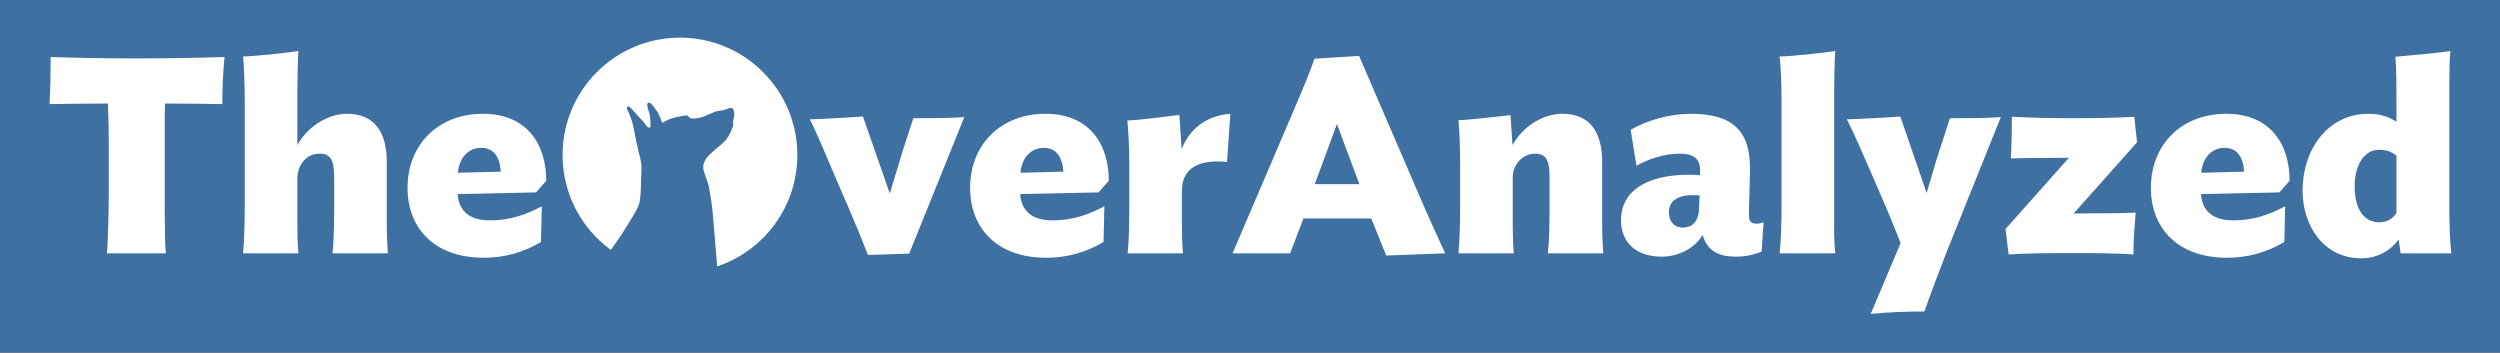 <?xml version="1.0" encoding="UTF-8" standalone="no"?>
<svg width="9025px" height="1273px" viewBox="0 0 9025 1273" version="1.1" xmlns="http://www.w3.org/2000/svg" xmlns:xlink="http://www.w3.org/1999/xlink" xmlns:sketch="http://www.bohemiancoding.com/sketch/ns">
    <rect x="0" y="0" width="9025" height="1273" fill="#333333" stroke="none"/>
    <!-- Generator: Sketch 3.3.3 (12072) - http://www.bohemiancoding.com/sketch -->
    <title>Site Title</title>
    <desc>Created with Sketch.</desc>
    <defs></defs>
    <g id="Page-1" stroke="none" stroke-width="1" fill="none" fill-rule="evenodd" sketch:type="MSPage">
        <g id="TheOverAnalyzed-v3.1" sketch:type="MSArtboardGroup" transform="translate(-2573, -15983)">
            <g id="Site-Title" sketch:type="MSLayerGroup" transform="translate(2573, 15983)">
                <rect id="Rectangle-3" fill="#3F70A2" sketch:type="MSShapeGroup" x="0" y="0" width="9025" height="1272.295"></rect>
                <g id="O" transform="translate(2030.875, 135.925)" fill="#FFFFFF" sketch:type="MSShapeGroup">
                    <path d="M558.207,825.71 C726.346,769.506 847.53,610.774 847.53,423.739 C847.53,189.715 657.804,0 423.765,0 C189.726,0 0,189.715 0,423.739 C0,564.48 68.619,689.195 174.228,766.257 M558.207,825.71 L558.207,825.71 M174.228,766.257 L214.273,709.105 L228.499,685.828 L243.587,661.688 C243.587,661.688 252.817,645.555 257.276,638.645 C262.279,630.889 270.72,614.332 270.72,614.332 C270.72,614.332 275.577,603.265 277.223,597.207 C278.947,590.863 280.629,575.827 280.629,575.827 L282.585,548.098 L283.073,519.583 L284.319,490.6 C284.319,490.6 284.225,484.572 284.609,481.516 C284.936,478.922 285.069,473.722 285.069,473.722 C285.069,473.722 284.863,468.336 284.64,465.543 C284.441,463.035 284.212,457.364 284.212,457.364 L280.571,435.54 L274.59,412.569 L265.571,372.363 L257.733,332.864 L252.837,309.972 L246.091,288.341 L237.226,267.41 C237.226,267.41 235.603,264.103 234.791,262.449 C234.086,261.013 232.676,258.14 232.676,258.14 C231.87,255.316 231.729,254.557 231.777,254.092 C232.775,251.118 233.987,249.751 234.534,249.156 C236.35,248.241 237.102,248.182 237.817,248.18 C238.703,248.177 241.65,249.933 242.736,250.767 C243.854,251.625 247.036,254.76 247.036,254.76 L253.492,261.469 L261.262,270.71 L270.309,280.517 L279.936,291.061 L292.162,303.857 L298.91,312.601 L304.312,319.95 C306.259,321.772 307.143,322.599 307.143,322.599 C307.143,322.599 308.683,323.817 309.546,324.195 C310.372,324.557 312.209,324.818 312.209,324.818 C314.675,324.62 315.739,324.338 316.517,323.296 C317.219,322.356 317.661,320.641 317.661,320.641 L317.09,304.853 C317.09,304.853 316.679,297.006 316.476,293.123 C316.325,290.251 315.564,282.506 315.332,281.464 C314.843,279.265 313.863,274.865 313.863,274.865 L309.408,260.934 C309.408,260.934 308.335,256.467 307.798,254.233 C307.297,252.148 306.296,247.978 306.296,247.978 C306.296,247.978 305.738,245.379 305.665,243.983 C305.597,242.696 305.874,239.93 305.874,239.93 C306.323,238.792 306.48,237.81 306.9,237.089 C307.956,235.275 309.094,234.737 309.094,234.737 C309.984,234.217 310.95,234.018 311.836,233.981 C313.528,233.911 316.011,235.793 316.011,235.793 C316.011,235.793 318.016,237.449 319.018,238.277 C319.773,238.902 324.036,243.454 325.412,245.107 C327.266,247.333 330.973,251.785 330.973,251.785 L341.983,267.15 C341.983,267.15 344.473,271.368 345.717,273.477 C346.629,275.021 350.083,282.164 351.613,286.051 C352.885,289.283 354.087,292.399 354.217,292.965 C354.639,294.793 356.543,300.511 357.073,301.541 C357.72,302.8 359.014,305.317 359.014,305.317 C361.707,306.919 362.914,306.391 362.993,306.353 C365.402,304.922 366.881,303.946 368.321,302.984 C370.885,301.271 374.207,299.558 374.207,299.558 C374.207,299.558 378.971,297.286 381.794,296.127 C384.583,294.983 390.159,292.694 390.159,292.694 L409.109,287.174 L426.536,283.818 L439.696,281.33 C439.696,281.33 444.099,280.689 445.339,280.624 C447.225,280.56 448.416,280.562 449.65,281.055 C451.063,281.62 453.099,283.211 453.099,283.211 L456.31,286.892 C458.544,289.155 460.116,289.995 460.116,289.995 C460.116,289.995 462.907,291 464.302,291.299 C465.763,291.612 468.682,291.83 468.682,291.83 C468.682,291.83 472.286,291.933 474.222,291.832 C475.899,291.744 479.521,291.262 479.521,291.262 C479.521,291.262 484.041,290.781 486.301,290.541 C488.743,290.281 493.622,289.245 493.622,289.245 C493.622,289.245 497.883,288.526 500.011,287.908 C502.151,287.287 506.431,286.045 506.431,286.045 L529.833,275.996 L542.81,270.424 L555.147,265.59 L562.852,264.424 L573.701,262.771 L583.635,260.728 L595.832,256.852 C595.832,256.852 598.202,255.941 599.387,255.486 C600.064,255.225 601.062,254.842 601.926,254.51 C602.89,254.14 604.189,253.72 604.824,253.618 C607.856,253.507 609.28,253.68 609.883,253.846 C612.687,255.014 612.816,255.081 613.035,255.191 C615.242,257.021 615.831,257.834 616.052,258.209 C616.664,259.244 617.512,261.568 617.512,261.568 L619.346,268.781 L619.732,276.136 L619.018,285.758 L618.076,290.832 C618.076,290.832 617.384,293.441 617.039,294.746 C616.771,295.758 616.446,296.59 616.052,297.867 C615.655,299.156 615.38,300.874 615.38,300.874 C615.652,304.583 615.691,305.046 615.785,306.707 C615.947,309.538 616.087,312.459 616.02,313.086 C615.887,314.335 615.238,318.579 614.773,320.442 C614.433,321.804 608.119,338.396 608.119,338.396 C608.119,338.396 601.384,351.791 599.511,354.957 C597.846,357.773 589.756,368.993 589.756,368.993 L577.931,381.329 L566.679,390.743 L550.541,404.085 L538.427,415.38 L527.346,425.696 L523.607,429.707 L520.394,433.764 L517.408,437.806 L514.642,442.699 L511.942,448.02 L508.752,456.82 C508.752,456.82 508.229,460.8 507.968,462.79 C507.715,464.712 507.775,471.843 508.058,473.486 C508.419,475.583 509.141,479.777 509.141,479.777 C509.141,479.777 510.567,483.892 511.28,485.949 C512.073,488.24 513.661,492.823 513.661,492.823 L517.941,505.655 L523.375,521.666 L527.541,535.261 L529.319,544.019 L536.699,588.703 L539.691,610.753 L541.685,628.275 L543.399,648.388 L558.207,825.71 L558.207,825.71" id="Total-Smokey"></path>
                </g>
                <path d="M810.551,205.886 C711.606,208.884 611.661,210.883 493.726,210.883 C376.791,210.883 279.845,208.884 182.899,205.886 C182.899,261.855 181.899,324.82 178.901,375.792 C246.863,374.792 311.827,373.793 389.784,373.793 C391.783,425.764 392.782,487.73 392.782,524.709 L392.782,673.627 C392.782,738.591 390.783,866.52 385.786,914.493 L598.668,914.493 C595.67,886.509 594.671,808.552 594.671,770.573 L594.671,436.758 C594.671,421.766 594.671,395.781 595.67,373.793 C673.627,373.793 733.594,374.792 802.555,375.792 C802.555,308.829 805.554,259.856 810.551,205.886 L810.551,205.886 Z M1400.224,914.493 C1398.225,888.508 1396.226,846.531 1396.226,811.55 L1396.226,583.677 C1396.226,475.736 1350.252,410.772 1253.306,410.772 C1186.343,410.772 1113.383,452.749 1073.405,523.71 L1073.405,332.816 C1073.405,324.82 1074.405,209.884 1077.403,183.898 C1047.42,189.895 912.494,203.887 877.514,203.887 C881.512,246.863 883.511,305.831 883.511,363.798 L883.511,745.587 C883.511,804.554 881.512,871.517 877.514,914.493 L1077.403,914.493 C1074.405,888.508 1073.405,847.53 1073.405,812.55 L1073.405,638.646 C1077.403,590.673 1107.386,554.693 1154.36,554.693 C1195.338,554.693 1206.332,581.678 1206.332,639.646 L1206.332,744.587 C1206.332,802.555 1205.332,871.517 1200.335,914.493 L1400.224,914.493 Z M1971.908,652.638 C1971.908,518.713 1900.947,410.772 1743.034,410.772 C1584.122,410.772 1471.185,519.712 1471.185,678.624 C1471.185,818.547 1563.134,930.484 1746.033,930.484 C1824.989,930.484 1891.952,909.496 1952.918,873.516 L1955.916,744.587 C1904.945,771.573 1846.977,795.559 1768.02,795.559 C1695.061,795.559 1656.082,761.578 1652.085,700.612 L1934.928,694.615 L1971.908,652.638 Z M1653.084,623.654 C1657.082,571.683 1689.064,533.704 1737.038,533.704 C1782.013,533.704 1804.001,565.687 1807.998,619.657 L1653.084,623.654 Z" id="The" fill="#FFFFFF" sketch:type="MSShapeGroup"></path>
                <path d="M3133.264,920.49 L3282.182,915.493 L3481.071,422.766 C3425.102,426.764 3366.135,426.764 3297.173,426.764 C3286.179,461.744 3261.193,534.704 3248.2,579.679 L3212.22,698.613 L3115.274,420.767 C3093.286,422.766 2948.367,430.761 2923.38,430.761 C2946.368,474.737 2984.347,565.687 3009.333,624.654 L3065.302,754.582 C3091.287,814.549 3115.274,873.516 3133.264,920.49 L3133.264,920.49 Z M4002.782,652.638 C4002.782,518.713 3931.822,410.772 3773.909,410.772 C3614.997,410.772 3502.06,519.712 3502.06,678.624 C3502.06,818.547 3594.009,930.484 3776.908,930.484 C3855.864,930.484 3922.827,909.496 3983.793,873.516 L3986.791,744.587 C3935.819,771.573 3877.852,795.559 3798.895,795.559 C3725.936,795.559 3686.957,761.578 3682.96,700.612 L3965.803,694.615 L4002.782,652.638 Z M3683.959,623.654 C3687.957,571.683 3719.939,533.704 3767.913,533.704 C3812.888,533.704 3834.875,565.687 3838.873,619.657 L3683.959,623.654 Z M4441.539,410.772 C4352.589,417.769 4293.621,466.741 4265.637,538.702 L4257.641,414.77 C4227.658,418.768 4103.726,434.759 4069.745,434.759 C4073.743,477.735 4076.741,531.705 4076.741,589.673 L4076.741,744.587 C4076.741,802.555 4075.742,871.517 4070.745,914.493 L4270.634,914.493 C4267.636,888.508 4266.636,846.531 4266.636,811.55 L4266.636,688.618 C4266.636,595.67 4345.592,575.681 4429.546,584.676 L4441.539,410.772 Z M4449.535,914.493 L4657.42,914.493 C4663.416,900.501 4692.4,821.545 4705.393,788.563 L4950.257,788.563 L5004.228,922.489 L5217.11,914.493 C5189.125,852.528 5151.146,771.573 5125.161,709.607 L4906.282,201.888 L4745.371,211.883 C4726.382,267.852 4703.394,319.823 4668.414,402.777 L4449.535,914.493 Z M4826.326,447.752 L4907.281,664.632 L4746.37,664.632 L4826.326,447.752 Z M5787.793,914.493 C5785.795,888.508 5783.796,846.531 5783.796,811.55 L5783.796,583.677 C5783.796,475.736 5737.821,410.772 5640.875,410.772 C5572.913,410.772 5499.953,452.749 5459.975,523.71 L5452.979,415.77 C5422.996,418.768 5300.064,433.76 5265.083,433.76 C5269.081,476.736 5271.08,536.703 5271.08,594.671 L5271.08,744.587 C5271.08,802.555 5269.081,871.517 5265.083,914.493 L5464.972,914.493 C5461.974,888.508 5460.975,846.531 5460.975,811.55 L5460.975,638.646 C5460.975,596.669 5494.956,554.693 5541.93,554.693 C5582.907,554.693 5593.901,581.678 5593.901,639.646 L5593.901,744.587 C5593.901,802.555 5592.901,871.517 5587.904,914.493 L5787.793,914.493 Z M5998.677,926.487 C6058.643,926.487 6118.61,896.503 6146.595,847.53 C6162.586,906.498 6206.561,926.487 6265.529,926.487 C6301.509,926.487 6327.494,920.49 6359.477,908.497 L6366.473,802.555 C6358.477,804.554 6349.482,807.553 6342.486,807.553 C6322.497,807.553 6312.503,800.556 6313.502,772.572 L6317.5,612.661 C6319.499,473.738 6255.534,410.772 6104.618,410.772 C6023.663,410.772 5940.709,436.758 5886.739,468.74 L5907.727,598.668 C5945.706,575.681 6006.672,554.693 6063.641,554.693 C6119.61,554.693 6138.599,577.68 6137.6,619.657 L6136.6,632.65 C6122.608,631.65 6109.615,630.651 6099.621,630.651 C5933.713,630.651 5851.758,696.614 5851.758,794.56 C5851.758,877.514 5908.726,926.487 5998.677,926.487 L5998.677,926.487 Z M6074.635,821.545 C6043.652,821.545 6024.662,799.557 6024.662,766.575 C6024.662,731.595 6048.649,704.61 6108.616,704.61 C6118.61,704.61 6127.605,704.61 6135.601,705.609 L6133.602,751.584 C6132.602,799.557 6108.616,821.545 6074.635,821.545 L6074.635,821.545 Z M6625.329,914.493 C6622.331,888.508 6620.332,847.53 6621.332,812.55 L6621.332,332.816 C6621.332,324.82 6622.331,209.884 6625.329,183.898 C6595.346,189.895 6460.421,203.887 6424.441,203.887 C6429.438,246.863 6431.437,305.831 6431.437,363.798 L6431.437,745.587 C6431.437,804.554 6429.438,871.517 6424.441,914.493 L6625.329,914.493 Z M6753.259,1133.372 C6807.229,1127.375 6882.187,1124.377 6947.151,1124.377 C6964.142,1074.405 7011.116,950.473 7026.107,912.494 L7222.998,422.766 C7167.029,426.764 7108.062,426.764 7039.1,426.764 L6990.127,578.679 L6955.147,696.614 L6860.199,420.767 C6839.211,422.766 6693.292,430.761 6667.306,430.761 C6690.293,474.737 6729.272,565.687 6755.257,624.654 L6811.226,754.582 C6834.214,809.551 6844.208,833.538 6861.199,877.514 L6753.259,1133.372 Z M7704.731,421.766 C7642.766,424.765 7583.798,426.764 7483.854,426.764 C7376.913,426.764 7343.931,424.765 7262.976,421.766 C7262.976,473.738 7261.977,525.709 7258.978,571.683 C7305.952,570.684 7354.925,569.684 7468.862,569.684 L7239.989,826.542 L7250.983,918.491 C7313.948,914.493 7391.905,913.494 7483.854,913.494 C7563.81,913.494 7648.762,914.493 7701.733,918.491 C7701.733,858.524 7705.731,817.547 7709.729,767.575 C7671.75,769.574 7593.793,770.573 7485.853,770.573 L7714.726,513.715 L7704.731,421.766 Z M8265.421,652.638 C8265.421,518.713 8194.46,410.772 8036.548,410.772 C7877.636,410.772 7764.698,519.712 7764.698,678.624 C7764.698,818.547 7856.647,930.484 8039.546,930.484 C8118.502,930.484 8185.465,909.496 8246.431,873.516 L8249.43,744.587 C8198.458,771.573 8140.49,795.559 8061.534,795.559 C7988.574,795.559 7949.596,761.578 7945.598,700.612 L8228.441,694.615 L8265.421,652.638 Z M7946.597,623.654 C7950.595,571.683 7982.578,533.704 8030.551,533.704 C8075.526,533.704 8097.514,565.687 8101.512,619.657 L7946.597,623.654 Z M8549.264,410.772 C8411.34,410.772 8312.395,529.707 8312.395,689.618 C8312.395,814.549 8388.353,932.483 8524.277,932.483 C8587.243,932.483 8634.217,899.502 8659.203,864.521 L8666.199,914.493 L8849.097,914.493 C8844.1,868.519 8842.101,806.553 8842.101,748.585 L8842.101,292.838 C8842.101,258.857 8843.101,209.884 8846.099,183.898 C8816.116,189.895 8683.189,201.888 8647.209,204.886 C8651.207,247.863 8651.207,303.832 8651.207,361.8 L8651.207,439.756 C8624.222,421.766 8594.239,410.772 8549.264,410.772 L8549.264,410.772 Z M8588.242,540.7 C8617.226,540.7 8634.217,548.696 8651.207,561.689 L8651.207,768.574 C8640.213,787.564 8618.225,802.555 8589.241,802.555 C8537.27,802.555 8500.291,759.579 8500.291,672.627 C8500.291,600.667 8531.274,540.7 8588.242,540.7 L8588.242,540.7 Z" id="verAnalyzed" fill="#FFFFFF" sketch:type="MSShapeGroup"></path>
            </g>
        </g>
    </g>
</svg>